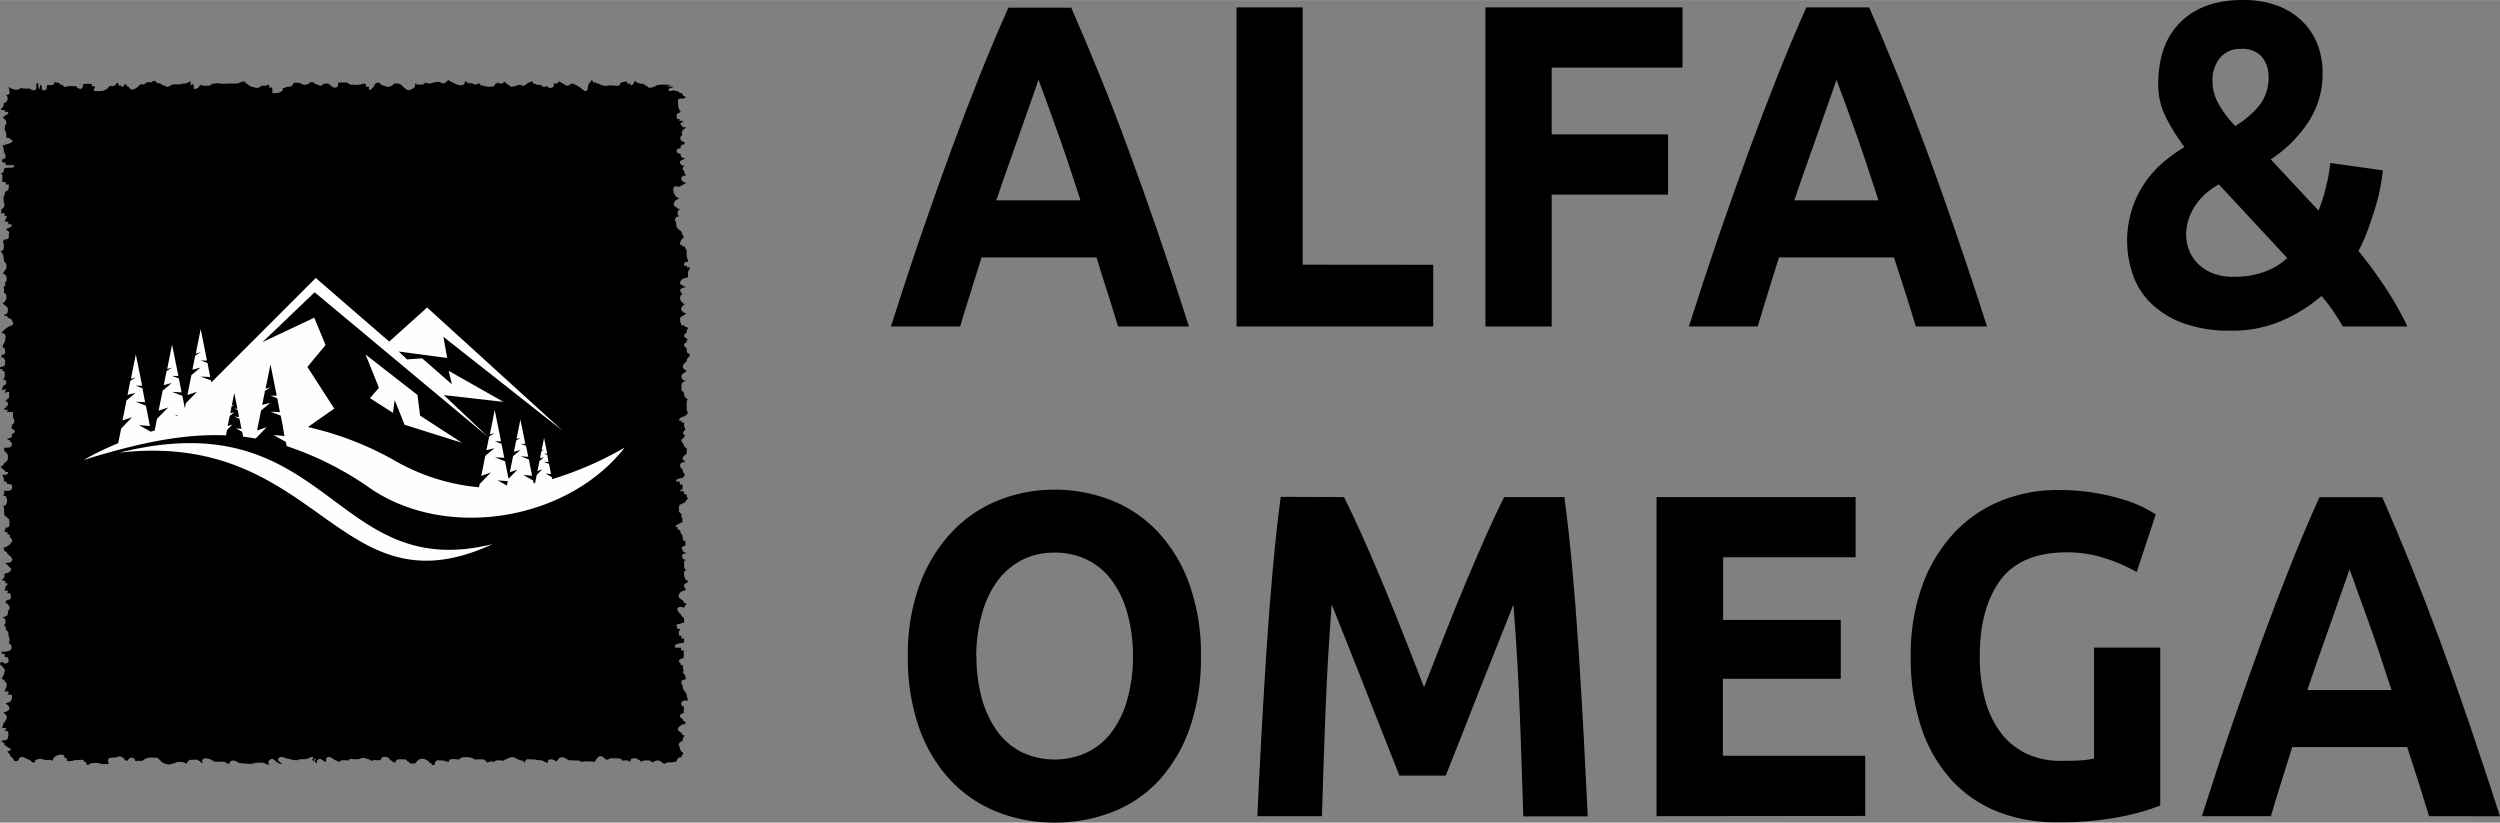 <svg xmlns="http://www.w3.org/2000/svg" width="161.1mm" height="53.01mm" viewBox="0 0 456.67 150.25">
  <rect x="0" y="0" width="456.67" height="150.25" fill="#808080" stroke="none"/>
  <defs>
    <style>
      .cls-1, .cls-2 {
        fill-rule: evenodd;
      }

      .cls-2 {
        fill: #fffeff;
      }
    </style>
  </defs>
  <g id="Layer_3" data-name="Layer 3">
    <g>
      <path id="path2172" class="cls-1" d="M121,458.18a1.32,1.32,0,0,1-.3-.25,2,2,0,0,0-1.26-.24,2.26,2.26,0,0,0-1,.1,3.54,3.54,0,0,1-1.2.09c-1.07-.05-1.67-.14-1.91-.39a1.18,1.18,0,0,0-.72-.19c-.29,0-.53.09-.59.39-.06.14-.06.14-.3.14s-.3,0-.36-.09c-.12-.25-.36-.25-1.31-.25h-.9a.67.67,0,0,0-.24-.19,1,1,0,0,0-.36-.2c-.12,0-.24-.1-.36-.15a1.52,1.52,0,0,0-.53-.05c-.3,0-.36,0-.54.15s-.18.15-.12.39,0,.25-.18.25-.12-.05-.12-.1-.18-.29-.48-.44a2.43,2.43,0,0,0-.71,0h-.72a1.15,1.15,0,0,0-.6.54c-.06.19-.12.19-.24.1s-.54-.25-1.07-.25-.48,0-.66.1-.24.15-.3.15a.77.77,0,0,0-.3.05l-.42.14a.93.93,0,0,1-.53,0,3.38,3.38,0,0,1-1.2-.49,1.25,1.25,0,0,0-.42-.59c-.24-.14-.24-.14-1.07-.14a2.47,2.47,0,0,0-1.2.14,1.76,1.76,0,0,0-.54.3c-.17.15-.17.15-.83.15h-.66c-.06-.05-.06-.1-.06-.2a.54.54,0,0,0-.54-.39.82.82,0,0,0-.71.39c-.12.15-.12.2-.36.15s-.24,0-.3-.2a.58.58,0,0,0-.48-.49.87.87,0,0,0-.72,0c-.11.1-.29.1-.83.15s-.66,0-.78.14a.38.38,0,0,0-.18.4,1,1,0,0,0,.06.44.79.79,0,0,1,.12.14,6.36,6.36,0,0,1-.78.05,2.34,2.34,0,0,1-.89-.09c-.12-.1-.24-.1-.84-.1s-.83,0-1.07.24a1,1,0,0,1-.36.1c-.12,0-.18,0-.18-.15s-.24-.58-.42-.73a3,3,0,0,0-1,0c-.65,0-.83,0-1,.1a2.18,2.18,0,0,1-.66.1c-.48,0-.54-.05-.54-.35a.75.75,0,0,0-.41-.68,1.64,1.64,0,0,0-1.62.14.83.83,0,0,0-.48.69c0,.15-.11.15-.29,0a2.47,2.47,0,0,0-.72,0,2,2,0,0,1-.72-.1,1.77,1.77,0,0,0-.6-.1c-.59,0-1,.2-1,.54,0,.15-.12.25-.18.15s-.12-.1-.24-.1-.18-.1-.24-.19-.24-.2-.6-.35-.53-.19-.59-.29a.8.8,0,0,0-.42-.1.38.38,0,0,0-.42.1c-.18.15-.24.19-.24.34s0,.15-.18.2a1,1,0,0,1-.42.1c-.18,0-.23-.05-.41-.4s-.3-.44-.3-.44-.12-.1-.18-.14l-.18-.15c.12-.05.18-.1.24-.1.36-.15.48-.29.48-.54a.6.6,0,0,0-.12-.34,1.79,1.79,0,0,0-.66-.25c-.06,0-.18-.14-.36-.24a2.06,2.06,0,0,0-.48-.34c-.18-.1-.06-.25.36-.3a.6.6,0,0,0,.66-.34,2.08,2.08,0,0,0,.12-.93,3.08,3.08,0,0,1-.06-.74c0-.05-.06-.09-.12-.14s-.24-.1-.6-.1H73c0-.1.06-.15.06-.2a1,1,0,0,0,.12-.39.35.35,0,0,1,.18-.34,1.47,1.47,0,0,0,.24-.39,2.81,2.81,0,0,1,.24-.4.86.86,0,0,0-.12-.68,1.33,1.33,0,0,1-.3-.25.84.84,0,0,1-.24-.14l.48-.15c.42-.2.72-.44.72-.64a1.2,1.2,0,0,0-.48-.68.66.66,0,0,1-.24-.2c0-.05.12-.1.3-.15.66-.14.83-.44.83-1.17,0-.3,0-.39-.11-.54a1.22,1.22,0,0,0-1-.34h-.3c.06,0,.06-.1.12-.15a.77.77,0,0,0,.12-.25.45.45,0,0,1,.06-.24c.18-.15.18-.59.12-.88a2.19,2.19,0,0,0-.78-.79.25.25,0,0,1-.12,0,.77.77,0,0,1,.12-.25,1.69,1.69,0,0,0,.36-.69c0-.09,0-.24.06-.29a.45.45,0,0,0,.06-.24c.06-.2-.24-.59-.66-.94a1.19,1.19,0,0,1-.3-.29c0-.1.12-.15.18-.2a.37.37,0,0,1,.18-.19c.06,0,.12.05.24.1a.61.61,0,0,0,.9.05c.18-.15.18-.1.06-.84-.12-.49-.36-.73-.84-.73a.9.9,0,0,0-.36-.05V438c0-.05-.06-.09-.06-.14h.36c.78,0,1.38-.25,1.44-.59a.76.76,0,0,0-.3-.88c-.18-.1-.18-.15-.12-.3a1.12,1.12,0,0,0,0-.88,1.77,1.77,0,0,1-.12-.59.72.72,0,0,0-.3-.63.62.62,0,0,1-.18-.49.42.42,0,0,0-.18-.35c-.06-.05-.12-.09-.12-.14a.36.36,0,0,1,.12-.2.56.56,0,0,0,.12-.44.66.66,0,0,0-.3-.69c-.24-.14-.24-.14.06-.19a.81.81,0,0,0,.42-.2c.18-.14.24-.19.24-.39a2.47,2.47,0,0,1,.12-.59.91.91,0,0,0,.12-.93,1.28,1.28,0,0,0-.42-.34c-.24-.1-.24-.15-.24-.25a.76.76,0,0,1,.54-.44c.36-.05.48-.19.42-.73s-.06-.74-.42-.88a2.21,2.21,0,0,0-.54,0c-.18,0-.24-.05-.18-.1a1.85,1.85,0,0,0,.18-.54c0-.1.12-.2.18-.29a.44.44,0,0,0,.06-.74,1,1,0,0,0-.36-.1,1,1,0,0,1-.54-.24.12.12,0,0,1,.12-.1.57.57,0,0,0,.36-.59c0-.14,0-.34.06-.39s.18-.1.3-.1c.42-.09.84-.39.84-.63s-.12-.4-.6-.84a1.45,1.45,0,0,1-.42-.44,2.28,2.28,0,0,0,.42-.05c.3,0,.42,0,.54-.09.47-.35.29-1-.3-1.23-.12-.05-.12-.05-.12-.19a.94.94,0,0,0-.54-.54c-.18,0-.24-.1-.24-.2a.58.58,0,0,0-.06-.29c0-.05-.06-.1-.06-.15a.51.51,0,0,1,.3-.1l.6-.34a1.72,1.72,0,0,0,.65-.78c.06-.2.06-.25-.11-.45a1.85,1.85,0,0,0-.24-.29c-.06-.05-.06-.15-.06-.29a.6.6,0,0,0-.18-.4.75.75,0,0,0-.6-.29c-.12,0-.24-.05-.18-.05a.67.67,0,0,1,.06-.24.42.42,0,0,0,.12-.35c0-.14.06-.14.24-.14a.56.56,0,0,0,.36-.15c.12-.15.12-.2.12-.69,0-.78,0-.88-.54-1.12-.12-.1-.24-.15-.36-.25a1.94,1.94,0,0,1-.06-.59,2.93,2.93,0,0,0-.06-.88c-.12-.24-.12-.24-.06-.29a.64.64,0,0,0,.48-.25,1.54,1.54,0,0,0,.18-.73c0-.64-.06-.74-.48-.83a.72.72,0,0,1-.24-.05l.12-.2a.43.43,0,0,0,.06-.39v-.29h.48c.48,0,.72,0,.9-.3a1.21,1.21,0,0,0-.06-1,2.25,2.25,0,0,0-1-.39c-.3,0-.36-.05-.36-.29a1,1,0,0,0-.06-.44c-.06-.1-.12-.25-.18-.35v-.19c.06,0,.18.05.3.05a.83.83,0,0,0,.54-.15c.36-.34.12-.79-.48-.83-.3,0-.36,0-.54-.3s-.24-.29-.12-.29a.65.65,0,0,0,.48-.35c0-.09.12-.24.3-.34a1,1,0,0,0,.48-1,1,1,0,0,0-.12-.63,2,2,0,0,1-.36-.35c-.18-.1-.18-.1-.18-.39a.26.26,0,0,1,0-.29.9.9,0,0,1,.36-.05c.72,0,1-.15,1-.59.06-.25,0-.29-.11-.49a1.68,1.68,0,0,0-.48-.39c-.18-.1-.3-.2-.3-.25h.3a1.14,1.14,0,0,0,.48-.14.48.48,0,0,0,.11-.54c0-.1,0-.1.18-.15s.42-.29.42-.44a.82.82,0,0,0-.42-.44c-.06,0-.12-.05-.18-.05v-.44c.06-.25.06-.39.12-.39s.12-.1.24-.2.18-.15.12-.39,0-.34-.12-.44a1,1,0,0,1-.12-.64c0-.59,0-.68-.29-.88a1.54,1.54,0,0,0-.78-.1c-.66,0-.72-.05-.36-.34a.46.46,0,0,0,.24-.25c0-.05.12-.14.18-.19a.51.51,0,0,0-.06-.69c-.12-.05-.18-.1-.24-.1s-.12-.09.24-.34l.36-.29V391c.06-.69-.06-.88-.36-1s-.24-.1-.54,0-.48.14-.42.05a2,2,0,0,0,.18-.54c0-.15.06-.2.24-.3a.72.72,0,0,0,.42-.58c.06-.2-.24-.44-.48-.44a.22.22,0,0,1-.12-.05,2.72,2.72,0,0,1,.18-.35,1.25,1.25,0,0,0,.12-.54,1.33,1.33,0,0,1,0-.49.54.54,0,0,0-.18-.44.63.63,0,0,0-.42-.09c-.24-.05-.36-.15-.36-.25s.12-.15.36-.2a.91.91,0,0,0,.54-.24c.12-.1.12-.2.12-.64s0-.54-.12-.63a.66.66,0,0,0-.36-.2c-.24-.05-.24-.05-.18-.24s0-.2.18-.25a.74.74,0,0,0,.36-.15c.12-.09.12-.19.12-.49s-.06-.58-.3-.68-.18-.3.06-.74a2,2,0,0,0,.3-1.07v-.54l-.18-.15a2.16,2.16,0,0,0-.36-.15H73a.38.38,0,0,1,.06-.19,4.49,4.49,0,0,1,1.5-1.13.7.7,0,0,0,.35-.15c.12-.14.18-.19.12-.39a1.75,1.75,0,0,0-1.31-1.27c-.24-.05-.3-.05-.3-.15s0-.1.18-.15c.36-.09.48-.24.48-.68A.77.77,0,0,0,74,375a2.14,2.14,0,0,1-.12-.25,1,1,0,0,1-.42-.24,1.56,1.56,0,0,0-.36-.25l.18-.14a1.39,1.39,0,0,0,.54-1,.77.77,0,0,0-.3-.74c-.12-.09-.12-.09-.12-.49a1,1,0,0,0-.12-.54s0-.09.18-.24.18-.2.12-.44,0-.25.12-.34a1.25,1.25,0,0,0,.06-1.13,1,1,0,0,0-.54-.39c-.06,0,.12-.39.42-.74a.7.7,0,0,0,.18-.54,1,1,0,0,0-.24-.78c-.18-.15-.18-.2-.24-.54a2.38,2.38,0,0,0-.42-1.32l-.18-.15c.06-.05.12-.05.18-.1.3-.09.42-.34.42-.78a2.15,2.15,0,0,0-.06-.64c-.12-.24-.12-.24,0-.44s.12-.19.36-.24a.66.66,0,0,0,.48-.15.5.5,0,0,0,.12-.54.12.12,0,0,1,0-.19c.18-.25.06-.64-.36-.79-.12-.05-.12-.1-.06-.19s.24-.2.6-.3a.9.9,0,0,0,.41-.49c0-.19-.35-.44-.59-.44-.06-.05-.18-.05-.18-.1s-.18,0-.3,0-.18,0-.18-.24.12-.29.18-.39a.85.85,0,0,0,.12-.44c0-.2-.06-.25-.24-.4s-.18-.14-.48-.09h-.3a.72.72,0,0,1,.06-.35c0-.34,0-.34.18-.49.36-.24.54-.68.36-.93-.06-.05-.06-.29-.12-.68s0-.64.12-.79a.7.7,0,0,0,.12-.44c.06-.29.06-.29.3-.39s.42-.24.42-.83c.06-.44.06-.49-.12-.64s-.42-.19-.84-.19h-.24v-.59c.06-.54.06-.64-.06-.74s-.18-.24-.06-.29a.51.51,0,0,0,.42-.49c0-.2,0-.25.12-.34s.24-.15.78-.15.65,0,.83-.1a.44.44,0,0,0-.24-.78,4,4,0,0,0-1-.05c-.84,0-.84,0-.84-.39,0-.2.06-.2.24-.25.48-.15.54-.49.24-1.08a1.64,1.64,0,0,1-.18-.73,4.62,4.62,0,0,0-.12-.54c-.12-.15-.12-.15,0-.2a4.19,4.19,0,0,0,.42-.09L74,345c.06,0,.24-.1.42-.15.53-.19.65-.54.35-.83a.86.86,0,0,0-.59-.15c-.12,0-.24-.05-.36-.05v-.49a1.55,1.55,0,0,0-.18-.78c-.18-.25-.18-.34-.12-.44a1.5,1.5,0,0,0,.06-.3c-.06-.14,0-.24.12-.34.3-.24.12-.83-.3-1.13a.4.4,0,0,1-.18-.24c0-.05.18-.2.36-.29.48-.25.6-.35.6-.59s-.42-.49-1-.44c-.3,0-.3,0-.3-.15s0-.15.06-.15a1.15,1.15,0,0,0,.42-.59s-.06-.14-.06-.19,0-.15.24-.25a.87.87,0,0,0,.54-.83.67.67,0,0,0-.12-.39c-.18-.15-.18-.2,0-.25.42,0,.6-.34.42-.68,0-.15-.06-.34-.06-.49s-.06-.15-.06-.25c.06.05.12.05.18.1a2,2,0,0,0,1.07.39,1,1,0,0,0,.84-.24.53.53,0,0,1,.24-.05,2.6,2.6,0,0,0,.83.1c.66,0,.72,0,.78.05.12.34.66.39,1,.19.12-.14.12-.19.12-.68s.06-.54.12-.54.23.1.23.34a1,1,0,0,0,.3.83c.24.15.3.2.48.2a.84.84,0,0,0,.72-.29c.06-.05.06-.25.06-.45s0-.19.06-.24h.48a1.06,1.06,0,0,0,.71-.15.56.56,0,0,0,.12-.29c.06-.15.06-.15.3-.05a.9.9,0,0,0,.36.05c.18,0,.24,0,.24.15a1.73,1.73,0,0,0,1,.63.86.86,0,0,0,.42-.1,2.22,2.22,0,0,1,.9,0h.71a.16.16,0,0,0,.06.14.57.57,0,0,0,.66.35.54.54,0,0,0,.48-.59c0-.25,0-.3.12-.3a5.32,5.32,0,0,1,1.49.05c.12.05.12.05,0,.3a.4.4,0,0,0-.12.44c.06.49.42.59,1.5.54a1.57,1.57,0,0,0,1-.2,1,1,0,0,0,.54-.34c.3-.39.36-.44.78-.39a.66.66,0,0,0,.59-.2.28.28,0,0,0,.18-.2s.06-.09.12-.14.06-.1.18.05a.56.56,0,0,1,.12.29c0,.15.3.39.54.39s.6-.24.6-.44v-.15c.06,0,.24.2.42.44.41.49.53.59.83.64s.54,0,1.14-.49c.18-.15.3-.29.47-.44h.3c.3.05.3.05.6-.15a.72.72,0,0,1,.66-.24c.48,0,.48,0,.66-.15s.29-.19.71.15a.52.52,0,0,0,.48.2c.18,0,.24,0,.42.19a.66.66,0,0,0,.42.2.86.86,0,0,1,.3.09.54.54,0,0,0,.35.15,1.57,1.57,0,0,0,.72-.29c.12-.1.18-.15.9-.15a3,3,0,0,0,1-.05.58.58,0,0,1,.42-.1,1.35,1.35,0,0,0,.9-.29l.24-.1c.06,0,.12.15.12.44a1.53,1.53,0,0,0,.06.59,1.48,1.48,0,0,0,.71.34c.36-.05.78-.29.78-.54.06,0,.06-.09.12-.14a.21.21,0,0,1,.24,0,2,2,0,0,0,.89.1c.66,0,.78-.05.9-.15s.18-.1.18-.2.06-.05.18-.05a1.3,1.3,0,0,0,.36,0,1.61,1.61,0,0,1,.42-.05,8.83,8.83,0,0,0,2,.05h1.73l.36-.15a2.55,2.55,0,0,1,.66-.2c.23-.05.23,0,.35.1a2.7,2.7,0,0,0,1.32.88.86.86,0,0,1,.42.1,1,1,0,0,0,1.07-.2c.12-.09.12-.14.54-.14s.54,0,.66-.1c.36-.15.41-.15.41.54,0,.88.06,1,1,.93a2.35,2.35,0,0,0,.9-.15c.42-.19.59-.34.53-.59v-.19h.24a1.11,1.11,0,0,0,.36-.15,1.08,1.08,0,0,1,.48-.1.7.7,0,0,0,.78-.44l.18-.29h.41a1.61,1.61,0,0,1,1,.24,1.33,1.33,0,0,0,1.31-.09.83.83,0,0,1,.6-.3.9.9,0,0,1,.18.1,3.68,3.68,0,0,0,1.37.59c.18-.05.24-.05.36-.2s.24-.15.6-.19h.48a2.49,2.49,0,0,1,.42.39c.48.34.53.34.71.34a.75.75,0,0,0,.48-.1.57.57,0,0,0,.18-.49v-.29c.24,0,.54,0,.78,0h.83a.83.83,0,0,0,.24.15c.3.24.36.29,1.26.29a4.28,4.28,0,0,0,1.13-.1,1.27,1.27,0,0,1,.6-.1h.24v.4c0,.44.06.63.3.68.42.2.78-.05,1.19-.68.24-.49.42-.59.72-.59s.24,0,.36.15a1.83,1.83,0,0,0,1,.48,1.2,1.2,0,0,0,1.38-.24c.24-.24.3-.24.66-.24a1,1,0,0,1,.65.14,1.47,1.47,0,0,1,.66.59,1.1,1.1,0,0,0,.72.44,1.19,1.19,0,0,0,.83-.2.78.78,0,0,0,.54-.73v-.24l.24.09c.12.1.3.1.66.1h.54l.23-.19a.72.72,0,0,0,.18-.2c.12,0,.18.1.24.1a1.38,1.38,0,0,0,1,.05,5.36,5.36,0,0,1,1.19-.2,1,1,0,0,1,.54.2.72.72,0,0,0,.9-.25l.24-.19c.12-.1.18-.1.29,0s.3.15.48.25l.42.2a3.56,3.56,0,0,0,1.26.39.46.46,0,0,0,.47-.2c.18-.15.24-.24.24-.39v-.2a.46.46,0,0,1,.3.2.89.89,0,0,0,.72.2c.18-.05.24-.05.36,0a.72.72,0,0,0,.83.1c.24-.14.42-.14.48-.05s.3.3.6.3a.86.86,0,0,1,.36.09,2.16,2.16,0,0,0,.77.1c.6.05.6.05.78-.1a.42.42,0,0,0,.24-.24c0-.15.12-.2.36-.29a.51.51,0,0,1,.3-.1.33.33,0,0,1,.18.1.62.62,0,0,0,.77-.15c.12-.1.18-.15.24-.05a.9.9,0,0,1,.36.34,1.33,1.33,0,0,0,.54.44,1.56,1.56,0,0,0,1-.09l.66-.2a.53.53,0,0,1,.42,0,.5.5,0,0,0,.36.1.58.58,0,0,0,.53-.25,2.54,2.54,0,0,1,.66-.39c.54-.15.66-.15.6.05a.38.38,0,0,0,.18.29,1.08,1.08,0,0,0,.72.15c.47,0,.53,0,.59,0a.64.64,0,0,0,.84.24c.12-.09.18-.05.42.1a.56.56,0,0,0,.71.1.52.52,0,0,0,.36-.54.25.25,0,0,1-.06-.19h.3a.4.4,0,0,0,.42-.1c.12-.1.24-.2.24-.25v-.05a1.43,1.43,0,0,1,.66.44,1.19,1.19,0,0,0,.83.35.64.64,0,0,0,.54-.2c.3-.19.6-.24.72-.1a1.38,1.38,0,0,0,.3.15c.12,0,.35.2.71.49s.54.49.6.54a.63.63,0,0,0,.72,0c.18-.1.18-.15.24-.54a1.14,1.14,0,0,1,.24-.78,4.77,4.77,0,0,1,.35-.44c.06-.05.06-.1.12-.15s.12.15.18.24c.18.3.36.35.78.4a.82.82,0,0,1,.42.09c0,.05.24.15.42.2a1.41,1.41,0,0,0,.95.1,6.36,6.36,0,0,1,1.38,0c.77.05,1-.05,1.07-.39,0-.1.06-.15.42-.25a3.11,3.11,0,0,1,.6-.1h.24v.2c0,.59.89.68,1.19.1a1.78,1.78,0,0,0,.12-.35c.06-.09.12-.09.3.1a2.06,2.06,0,0,0,1,.34h.35c.12.1.18.2.3.3a1,1,0,0,0,.78.44,2.53,2.53,0,0,0,1.25-.39,1,1,0,0,1,.54-.15,9.34,9.34,0,0,1,2.15,0,4,4,0,0,0-.42.15c-.41.09-.59.24-.59.49s.3.44.65.44a2.43,2.43,0,0,0,.6-.05c.3-.1.36-.1.54,0a2.84,2.84,0,0,0,.42.1c.18,0,.18,0,.3.24a.68.68,0,0,0,.35.34,1.12,1.12,0,0,1,.24.15c.12,0,.06.05-.12.15a1,1,0,0,1-.59.14.65.65,0,0,0-.54.1l-.18.15a2.46,2.46,0,0,1,.06.64,2.36,2.36,0,0,0,.18,1,1.2,1.2,0,0,0,.24.45c.12.09.12.09-.18.24-.48.2-.54.29-.48.78s.06.4.24.54a.74.74,0,0,0,.36.15,1.39,1.39,0,0,1,.48.05c.06.05.12.05.18.1a.5.5,0,0,0-.24.1c-.12,0-.24.09-.24.14a.44.44,0,0,0,.06.59c.12.15.18.2.47.2s.36,0,.36,0-.12.2-.3.3a1.31,1.31,0,0,0-.35.39c-.12.2-.12.2-.06.49s.06.25-.12.39a.54.54,0,0,0-.18.44.62.62,0,0,0,.54.64c.17.05.23.05.23.29s-.06.25-.23.2a.52.52,0,0,0-.48.49c0,.2-.06.2-.24.24a.49.49,0,0,0-.36.84.5.5,0,0,0,.36.1c.18,0,.24,0,.24.24s.12.49.48.54c.11.05.29.1.29.15a1,1,0,0,1-.29.14c-.54.2-.6.3-.6.59a.36.36,0,0,0,.18.39.6.6,0,0,0,.42.15H197c-.23.44-.29.54-.23.69s.11.19.17.19.06.2.12.34a.4.4,0,0,0,.18.4c.18.14.18.19,0,.19a.91.91,0,0,0-.65.25.89.89,0,0,0,0,.78,1.2,1.2,0,0,0,.65.25.69.69,0,0,1,.18.05,6.77,6.77,0,0,1-.71.39c-.6.34-.66.39-.78.34a.74.74,0,0,0-.72,0c-.18.19-.18.19-.18.73.06.3.06.44.18.54a.35.35,0,0,1,.12.25c.06.19.18.29.48.44a.83.83,0,0,1,.24.15l-.18.14c-.12.05-.24.15-.3.15a1.47,1.47,0,0,0-.48.73c0,.35.42.79,1.08.93.12.05.12.05,0,.1a.68.68,0,0,0-.3.93c.18.4.18.35,0,.35a.74.74,0,0,0-.54.44.91.91,0,0,0,.06.34,1,1,0,0,1,.18.64,1.12,1.12,0,0,0,.66,1.07c.18.15.3.25.3.3a2.68,2.68,0,0,0,.35.83c.12.05.12.1-.05.3-.48.49-.54.63-.54,1s0,.34.18.44a.51.51,0,0,0,.59.09c.12-.05.12,0,.12.15a.39.39,0,0,0,.18.34c.06.1.12.2.12.74a2.71,2.71,0,0,0,.24,1.32c.12.2.06.3-.24.25a.52.52,0,0,0-.48.49.52.52,0,0,0,.06.29.93.93,0,0,0,.66.24h.3v.2a.5.5,0,0,1-.18.39c-.12.1-.12.2-.12.74s0,.59-.54.63a1.22,1.22,0,0,0-.77.49.6.6,0,0,0-.06.69c.06.15.53.34.83.39h.24a.12.12,0,0,0-.12.1.77.77,0,0,1-.3.05c-.23.05-.59.19-.65.34s-.12.34.12.59.24.34.12.39c-.3.1-.42.69-.24,1a1.79,1.79,0,0,0,.65.69c.06.09.12.14.06.14a1.23,1.23,0,0,0-.53.49,1.08,1.08,0,0,0,.06.74,2.92,2.92,0,0,0,.71.34h.12a2.83,2.83,0,0,1-.71.49c-.36.15-.48.29-.42.78,0,.3,0,.4.12.54s.06.15.06.25a.67.67,0,0,0,.77.44c.24-.05.24,0,.36.1s.12.19.06.24a.9.9,0,0,0-.18.59c0,.15-.06.2-.18.2a.62.62,0,0,0-.3.49c-.06.14.3.44.48.49s.18.09.06.29c-.06,0-.06.15-.06.24s-.06.2-.12.2-.42.25-.36.44a.42.42,0,0,0,.3.44c.12.1.18.15.18.49s.06.54.36.64c.12.05.18.05.18.29a.37.37,0,0,1-.24.39,1,1,0,0,0-.3.64.27.27,0,0,1-.18.25,1.31,1.31,0,0,0-.53.78c-.06.24.23.59.59.73.12.05.12.05,0,.2s-.24.15-.36.25a.68.68,0,0,0-.35.34c-.12.15-.18.19-.12.39a.78.78,0,0,0,.12.39.6.6,0,0,0,.53.3c.24,0,.18.05-.18.19s-.53.25-.47,1v.64c.06.05.18.1.24.15a.45.45,0,0,1,.23.44,1.06,1.06,0,0,0,.42.83.44.44,0,0,1,.24.2s-.06.09-.12.19a3.32,3.32,0,0,0-.06,1c0,.78,0,.83.12,1s.06.2.06.29,0,.15-.18.25l-.24.19c0,.05-.06.15-.12.15a.7.7,0,0,0-.29.05l-.42.2a.44.44,0,0,0-.3.49.57.57,0,0,0,.6.39H197V396a.81.81,0,0,0,.12.49c.12.35.12.44,0,.49a.54.54,0,0,0-.29.54c0,.05.11.15.17.25a.31.31,0,0,0,.18.09c-.06.1-.06.15-.12.25a1.19,1.19,0,0,1-.35.39c-.3.25-.3.39,0,.74a1.23,1.23,0,0,1,.23.44.52.52,0,0,0,.36.44c.06.05.12.05.18.1v.53c0,.54-.06.59-.18.64s-.18.1-.24.2a2.23,2.23,0,0,0-.23.24.48.48,0,0,0-.12.3c0,.14.06.24.29.39s.24.34,0,.29a.64.64,0,0,0-.65.25c-.06.05-.06.24-.06.39s0,.29.24.49.24.24.24.34a.79.79,0,0,0,.23.59c.18.1.18.15.06.34-.12.35-.35.49-.83.54-.3.05-.48.1-.54.2a.49.49,0,0,0-.06.63.61.61,0,0,0,.72.3h.36v.39c.06.39,0,.39-.12.49-.36.15-.48.54-.18.78a.69.69,0,0,0,.59.1c.18,0,.42,0,.42.05s.06.1.06.2,0,.24.12.39.06.1.12.19-.12,0-.18.1-.18.25-.24.35a.73.73,0,0,1-.18.24.5.5,0,0,0-.24.1c-.11.05-.29.15-.41.19s-.3.15-.3.2a1.43,1.43,0,0,0-.12.64,1.69,1.69,0,0,1-.06.54.39.39,0,0,1,.24.19c.24.15.3.2.3.49s0,.39.12.49a.91.91,0,0,1,.06.44.39.39,0,0,0,.06.25,3.56,3.56,0,0,0-.48.24c-.6.25-.84.44-.9.69a.6.6,0,0,0,.12.29.86.86,0,0,0,.54.25c.18,0,.24,0,.24.09a1.15,1.15,0,0,0,.24.69c.18.15.18.25.18.54s.12.64.41.73c.12,0,.12,0,.12.1v.39c0,.35-.06.35-.24.4a.77.77,0,0,0-.29.14c-.12.1-.18.15-.12.44s.06.4.53.59.36.15.18.15a1,1,0,0,0-.36.1c-.17.05-.47.39-.41.54s.18.39.47.49l.3.09-.18.15c-.12.1-.12.15-.12.69s0,.78.3.88a.25.25,0,0,1,.18.05.38.38,0,0,0-.18.09c-.24.15-.36.35-.3.84s.06.83.48,1a1.25,1.25,0,0,0,.24.14c.06.05-.24.4-.3.4a1.78,1.78,0,0,0-.3.14.41.41,0,0,0-.12.34.75.75,0,0,0,.3.59c.06.1.06.1-.12.2a.75.75,0,0,1-.35.15,1.22,1.22,0,0,0-.72.53,1.24,1.24,0,0,0-.06.79,5.41,5.41,0,0,0,1.07.88c.12,0,.18.15.3.2-.06.09-.18.24-.24.34a2,2,0,0,1-.24.34c-.06,0-.11-.05-.23-.1a.91.91,0,0,0-.78.05.51.51,0,0,0,0,.74,1.46,1.46,0,0,1,.18.29.57.57,0,0,0,.24.34c.53.45.71.64.65.74v.69a1.71,1.71,0,0,0-.23,0c-.12,0-.3.05-.3.1a.51.51,0,0,1-.3.1c-.54,0-.84.44-.42.78a.54.54,0,0,0,.3.15.72.72,0,0,1,.24.05l-.12.2c-.12.19-.12.29-.12.73s0,.49.12.59.3.15.54.19a.72.72,0,0,1,.29,0v.4c0,.09-.06.24-.06.39h-.17a2.21,2.21,0,0,0-.54.05,2.65,2.65,0,0,1-.48.14.47.47,0,0,0-.42.59.43.43,0,0,0,.18.39c.12.15.18.15.78.2h.65v.59c0,.58,0,.83-.17.83a1.4,1.4,0,0,0-.6.29c-.06,0-.06.15-.12.25a.5.5,0,0,0,.36.63,2.18,2.18,0,0,1,.36.15c.11.1.11.1.06.2a.55.55,0,0,0,.05.59c.12,0,.12.09,0,.19s-.11.39.12.59.18.2.24.49a3.3,3.3,0,0,0,.06.39c.06.05,0,.1-.12.1s-.53.1-.59.24a.67.67,0,0,0,.06.74.78.78,0,0,1,.12.34,1,1,0,0,0,.23.69c.12.1.18.19.18.24s.06.15.18.25a.89.89,0,0,1,.12.29,1.22,1.22,0,0,0,.06.44,1.63,1.63,0,0,1,.12.44v.2a1.39,1.39,0,0,0-.42,0c-.41,0-.53.05-.65.29a.53.53,0,0,0,.24.79c.17,0,.17,0,.11.63v.59a.23.23,0,0,0-.17.05.48.48,0,0,0-.36.83c.18.25.59.64.71.64s.12.05.12.15v.24c.06,0,0,.1-.18.1a.55.55,0,0,0-.41.1,2.54,2.54,0,0,0-.78.63.73.73,0,0,0,.3.69c.12.1.24.24.36.34a.9.9,0,0,0,.35.25,1,1,0,0,1,.24.1c-.06,0-.12.14-.18.19a.91.91,0,0,0-.17.49c-.06.3-.06.3-.3.39a.68.68,0,0,0-.3.25.56.56,0,0,0,0,.73,1.63,1.63,0,0,1,.12.44c0,.15,0,.2.24.4s.3.19.3.24.05.15-.18.39a.48.48,0,0,0-.12.3c0,.09-.06.14-.24.14a.55.55,0,0,0-.54.35c-.06.34-.12.39-.36.44a.5.5,0,0,0-.36.1,2.45,2.45,0,0,1-.65,0,1.48,1.48,0,0,0-.72.15c-.06,0-.18.1-.24.15a.33.33,0,0,1-.18-.1c-.12,0-.24-.2-.36-.24a1.12,1.12,0,0,0-.66-.3,1.71,1.71,0,0,0-.77.25c-.12.14-.24.14-.48-.05l-.24-.2h-.54a1.65,1.65,0,0,0-.77.1c-.06.05-.18.05-.3.1s-.06-.05-.06-.1a1.7,1.7,0,0,0-.48-.29,1,1,0,0,0-.72-.2c-.42,0-.59.1-.65.39a.75.75,0,0,0-.06.25.88.88,0,0,0-.3-.15.62.62,0,0,0-.54-.1c-.18,0-.42.05-.48.05s-.12,0-.18-.1c-.18-.29-.36-.34-1.19-.34a4.41,4.41,0,0,1-.84-.05,1,1,0,0,1-.42.2l-.36.14a2.39,2.39,0,0,1-.41-.34c-.36-.34-.48-.34-.66-.34a.7.7,0,0,0-.6.29.45.45,0,0,1-.18.25,1.46,1.46,0,0,0-.18.29c-.06.15-.12.2-.24.2a4.38,4.38,0,0,0-1-.05,2.41,2.41,0,0,0-1.08.05c-.12.05-.12.05-.42-.1s-.29-.15-1.19-.15c-.36,0-.66-.05-1-.05a.7.7,0,0,0-.23-.14.66.66,0,0,0-.36-.2c-.06,0-.18-.1-.24-.15a.77.77,0,0,0-.3-.05c-.3,0-.72.2-.78.44a.46.46,0,0,1-.24.25l-.18.15c0-.05-.06-.1-.12-.2s-.29-.24-.71-.24a.81.81,0,0,0-.48.09.42.42,0,0,0-.12.35c0,.14-.06.19-.18.19a1,1,0,0,1-.36-.19,2.12,2.12,0,0,0-1-.3,1.58,1.58,0,0,1-.54-.05,2.86,2.86,0,0,0-1-.09c-.24,0-.48-.05-.71-.05l-.18.14a.28.28,0,0,0-.18.3c0,.19-.12.24-.18.1a.62.62,0,0,0-.54-.3,3.6,3.6,0,0,1-1.13-.49c-.12-.1-.24-.1-.48-.1a1.77,1.77,0,0,0-1,.3l-.36.14c-.06,0-.18.1-.24.15s-.06.1-.17.05a4.12,4.12,0,0,0-1.14-.05.84.84,0,0,0-.3.15c-.12.14-.18.14-.3.1a.74.74,0,0,0-.65,0l-.36.14c-.12,0-.12,0-.18-.14-.18-.4-.3-.44-1-.44a4.37,4.37,0,0,0-.83,0,.49.49,0,0,1-.42-.05,2.65,2.65,0,0,0-1.56-.35c-.59,0-.59,0-.83.1a2.23,2.23,0,0,0-.36.25.18.18,0,0,1-.18.09,2.57,2.57,0,0,0-.78-.09c-.59,0-.65,0-.83.14a.77.77,0,0,0-.12.25c0,.14-.06.14-.54,0a2.28,2.28,0,0,0-1-.15c-.59-.05-.59-.05-.77.1s-.24.2-.24.44-.06.2-.06.29h-.24c-.24,0-.3-.05-.3-.14a.47.47,0,0,0-.06-.25,4.94,4.94,0,0,0-1.13-.63,1,1,0,0,0-.66-.1c-.3.05-.36.05-.48.14a5,5,0,0,0-.66.69,4.66,4.66,0,0,1-.89,0c-.06,0-.18-.1-.24-.25s-.3-.29-.36-.39-.24-.09-.84-.09a3.94,3.94,0,0,0-.83,0c-.24.1-.42.3-.42.44s-.06.15-.24.1-.3-.05-.36-.19-.3-.39-.66-.64a1.22,1.22,0,0,0-.71-.15.84.84,0,0,0-.54.1.63.63,0,0,0-.12.3s-.06.14-.12.14a2,2,0,0,1-.72.05,1.47,1.47,0,0,0-.77.05c-.18.1-.18.1-.36-.05a.9.9,0,0,0-.36-.19,1.08,1.08,0,0,1-.48-.15,1.51,1.51,0,0,0-1.07.05c-.18.1-.24.1-1,.1-.3,0-.54-.05-.78-.05a.84.84,0,0,0-.24.14c-.12.15-.17.2-.29.15a2,2,0,0,0-.6-.05c-.48,0-.48,0-.66.15l-.18.14a1.15,1.15,0,0,1-.48-.19,1.75,1.75,0,0,1-.59-.29,1.14,1.14,0,0,0-.78-.4.66.66,0,0,0-.42.1c-.18.15-.18.2-.18.49s-.12.39-.3.25c0-.05-.18-.2-.36-.3a.64.64,0,0,0-.89,0c-.12.1-.18.15-.12.34s0,.25-.06.25l-.18-.15c-.18-.14-.18-.19-.12-.24a.48.48,0,0,0,.12-.3.52.52,0,0,0-.6-.44,1.94,1.94,0,0,0-.83.3c0,.05-.3.1-.72.1-.66,0-.72,0-.9.09s-.24.1-.59.1a5.29,5.29,0,0,1-.66-.1,3,3,0,0,0-.6-.14,2.8,2.8,0,0,1-.6-.15,1.63,1.63,0,0,0-.77-.2.6.6,0,0,0-.6.49c0,.2,0,.2.48.54.06.1.18.15.18.2s-.06.1-.18.05a2.47,2.47,0,0,1-1-.64.67.67,0,0,0-1-.1c-.24.25-.3.39-.18.64s.12.15.12.24-.06-.05-.12-.05a.51.51,0,0,1-.3-.09" transform="translate(-72.04 -318.37)"/>
      <path id="path7" class="cls-1" d="M120.49,457.77a1.32,1.32,0,0,1-.3-.25,2,2,0,0,0-1.25-.24,2.29,2.29,0,0,0-1,.1,3.5,3.5,0,0,1-1.19.09c-1.08,0-1.68-.14-1.92-.39a1.2,1.2,0,0,0-.71-.19c-.3,0-.54.09-.6.39s-.06.15-.3.15-.3,0-.36-.1-.36-.25-1.31-.25h-.9c-.06-.1-.18-.14-.24-.19a1,1,0,0,0-.36-.2c-.12,0-.23-.1-.35-.15a2,2,0,0,0-.54,0c-.3,0-.36,0-.54.14s-.18.15-.12.39,0,.25-.18.25-.12,0-.12-.1-.18-.29-.48-.44a2.35,2.35,0,0,0-.71-.05h-.72a1.15,1.15,0,0,0-.6.54c-.06.2-.12.2-.24.1s-.53-.25-1.07-.25-.48,0-.66.1-.24.15-.3.15a.77.77,0,0,0-.3.05l-.41.14a1,1,0,0,1-.54,0A3.2,3.2,0,0,1,101,457a1.19,1.19,0,0,0-.42-.58c-.23-.15-.23-.15-1.07-.15a2.32,2.32,0,0,0-1.2.15,1.8,1.8,0,0,0-.53.29c-.18.15-.18.15-.84.15h-.66c-.06-.05-.06-.1-.06-.2a.55.55,0,0,0-.53-.39.84.84,0,0,0-.72.39c-.12.15-.12.2-.36.15s-.24,0-.3-.2a.58.58,0,0,0-.48-.49.85.85,0,0,0-.71,0c-.12.1-.3.1-.84.15s-.66,0-.78.15a.36.36,0,0,0-.18.39,1,1,0,0,0,.06.44.72.72,0,0,1,.12.15,7.59,7.59,0,0,1-.77,0,2.15,2.15,0,0,1-.9-.09c-.12-.1-.24-.1-.84-.1s-.83,0-1.07.24a1,1,0,0,1-.36.1c-.12,0-.18,0-.18-.15s-.24-.58-.42-.73a3,3,0,0,0-1-.05c-.66,0-.84,0-1,.1a2.18,2.18,0,0,1-.66.1c-.47,0-.53-.05-.53-.35s-.18-.58-.42-.68a1.6,1.6,0,0,0-1.61.15.82.82,0,0,0-.48.68c0,.15-.12.15-.3.05a2.47,2.47,0,0,0-.72-.05,2,2,0,0,1-.72-.1,1.74,1.74,0,0,0-.59-.09c-.6-.05-1,.19-1,.53,0,.15-.12.25-.18.15s-.12-.1-.24-.1-.18-.1-.24-.19-.23-.2-.59-.35a1.66,1.66,0,0,1-.6-.29.8.8,0,0,0-.42-.1.38.38,0,0,0-.42.1c-.18.15-.24.2-.24.34s0,.15-.18.2a1,1,0,0,1-.41.1c-.18,0-.24-.05-.42-.39s-.3-.45-.3-.45-.12-.09-.18-.14l-.18-.15c.12-.05.18-.1.24-.1.36-.14.48-.29.48-.54a.63.63,0,0,0-.12-.34,1.76,1.76,0,0,0-.66-.24c-.06,0-.18-.15-.36-.25a2.42,2.42,0,0,0-.48-.34c-.17-.1-.06-.25.36-.3a.6.6,0,0,0,.66-.34,2.08,2.08,0,0,0,.12-.93,3,3,0,0,1-.06-.73s-.06-.1-.12-.15-.24-.1-.6-.1h-.36c0-.1.06-.15.06-.2a.93.93,0,0,0,.12-.39.36.36,0,0,1,.18-.34,1.47,1.47,0,0,0,.24-.39,2.21,2.21,0,0,1,.24-.39.87.87,0,0,0-.12-.69,1.58,1.58,0,0,1-.3-.24.83.83,0,0,1-.24-.15l.48-.15c.42-.19.72-.44.72-.64a1.2,1.2,0,0,0-.48-.68.66.66,0,0,1-.24-.2c0-.05.12-.1.3-.14.66-.15.84-.45.84-1.18,0-.29,0-.39-.12-.54a1.26,1.26,0,0,0-1-.34h-.3c.06-.05.06-.1.12-.15a.74.74,0,0,0,.12-.24.47.47,0,0,1,.06-.25c.18-.15.18-.59.12-.88a2.08,2.08,0,0,0-.78-.78.22.22,0,0,1-.12-.05.77.77,0,0,1,.12-.25,1.73,1.73,0,0,0,.36-.68c0-.1,0-.25.06-.3a.44.44,0,0,0,.06-.24c.06-.2-.24-.59-.65-.93a1.41,1.41,0,0,1-.3-.3c0-.1.12-.14.18-.19a.38.38,0,0,1,.17-.2c.06,0,.12.05.24.1a.61.61,0,0,0,.9.05c.18-.15.18-.1.06-.84-.12-.48-.36-.73-.84-.73a.9.9,0,0,0-.36-.05v-.19c0-.05,0-.1,0-.15h.35c.78,0,1.38-.25,1.44-.59a.75.75,0,0,0-.3-.88c-.18-.1-.18-.15-.12-.3a1.12,1.12,0,0,0,0-.88,1.71,1.71,0,0,1-.12-.58.73.73,0,0,0-.3-.64.61.61,0,0,1-.18-.49.39.39,0,0,0-.18-.34c-.06-.05-.12-.1-.12-.15a.36.36,0,0,1,.12-.2.55.55,0,0,0,.12-.44.64.64,0,0,0-.3-.68c-.24-.15-.24-.15.06-.2a.81.81,0,0,0,.42-.2c.18-.14.24-.19.24-.39a2.57,2.57,0,0,1,.12-.59.91.91,0,0,0,.12-.93,1.43,1.43,0,0,0-.42-.34c-.24-.1-.24-.15-.24-.24a.75.75,0,0,1,.54-.45c.36,0,.48-.19.42-.73s-.06-.73-.42-.88a2.21,2.21,0,0,0-.54-.05c-.18,0-.24-.05-.18-.1a1.85,1.85,0,0,0,.18-.54c0-.1.12-.19.18-.29a.44.44,0,0,0,.06-.74,1,1,0,0,0-.36-.09,1,1,0,0,1-.54-.25.12.12,0,0,1,.12-.1.57.57,0,0,0,.36-.58c0-.15,0-.35.06-.4s.18-.09.3-.09c.42-.1.84-.4.84-.64s-.12-.39-.6-.83a1.55,1.55,0,0,1-.42-.45,2.83,2.83,0,0,0,.42,0c.3,0,.42,0,.54-.1.48-.35.3-1-.3-1.23-.12-.05-.12-.05-.12-.19a1,1,0,0,0-.54-.54c-.18-.05-.24-.1-.24-.2a.6.6,0,0,0-.06-.29c0-.05-.06-.1-.06-.15a.51.51,0,0,1,.3-.1c.18-.09.42-.24.6-.34a1.76,1.76,0,0,0,.66-.78c.06-.2.06-.25-.12-.44a1.57,1.57,0,0,0-.24-.3c-.06,0-.06-.14-.06-.29a.56.56,0,0,0-.18-.39.73.73,0,0,0-.6-.3c-.12,0-.24-.05-.18-.05a.72.72,0,0,1,.06-.24.41.41,0,0,0,.12-.34c0-.15.06-.15.24-.15a.56.56,0,0,0,.36-.15c.12-.15.12-.19.12-.68,0-.79,0-.89-.54-1.13-.12-.1-.24-.15-.36-.25a1.91,1.91,0,0,1-.06-.58,3,3,0,0,0-.06-.89c-.12-.24-.12-.24-.06-.29a.66.66,0,0,0,.48-.24,1.63,1.63,0,0,0,.18-.74c0-.64-.06-.73-.48-.83a.72.72,0,0,1-.24-.05l.12-.2a.43.43,0,0,0,.06-.39v-.29h.48c.48,0,.72-.05.9-.3a1.14,1.14,0,0,0-.06-1,2.38,2.38,0,0,0-1-.39c-.3,0-.36-.05-.36-.29a1,1,0,0,0-.06-.44c-.06-.1-.12-.25-.18-.35v-.19c.06,0,.18.05.3.05a.83.83,0,0,0,.54-.15c.36-.34.12-.78-.48-.83-.3-.05-.36-.05-.54-.3s-.23-.29-.11-.29a.66.66,0,0,0,.47-.34c0-.1.12-.25.3-.35a1,1,0,0,0,.48-1,1,1,0,0,0-.12-.63,2,2,0,0,1-.36-.35c-.18-.09-.18-.09-.18-.39a.26.26,0,0,1,0-.29.9.9,0,0,1,.36-.05c.72,0,1-.15,1-.59.06-.24,0-.29-.12-.49a1.68,1.68,0,0,0-.48-.39c-.18-.1-.3-.2-.3-.25h.3c.24,0,.36,0,.48-.14a.46.46,0,0,0,.12-.54c0-.1,0-.1.18-.15s.41-.29.41-.44a.8.8,0,0,0-.41-.44c-.06,0-.12,0-.18,0v-.44c.06-.24.06-.39.12-.39s.12-.1.24-.2.17-.14.12-.39,0-.34-.12-.44a1,1,0,0,1-.12-.64c0-.58,0-.68-.3-.88a1.54,1.54,0,0,0-.78-.1c-.66,0-.72-.05-.36-.34a.49.49,0,0,0,.24-.24c0-.05.12-.15.18-.2a.51.51,0,0,0-.06-.69.82.82,0,0,0-.24-.09c-.12,0-.12-.1.24-.35l.36-.29v-.49c.06-.69-.06-.88-.36-1s-.24-.1-.54,0-.48.15-.42.05a1.91,1.91,0,0,0,.18-.54c0-.15.06-.2.24-.29a.75.75,0,0,0,.42-.59c.06-.2-.24-.44-.48-.44a.22.22,0,0,1-.12,0,2.33,2.33,0,0,1,.18-.34,1.3,1.3,0,0,0,.12-.54,1.34,1.34,0,0,1,0-.49.52.52,0,0,0-.18-.44.58.58,0,0,0-.42-.1c-.23-.05-.35-.15-.35-.25s.12-.14.35-.19a1,1,0,0,0,.54-.25c.12-.1.12-.19.12-.64s0-.53-.12-.63a.66.66,0,0,0-.36-.2c-.23,0-.23,0-.18-.24s0-.2.18-.25a.85.85,0,0,0,.36-.14c.12-.1.12-.2.12-.49s-.06-.59-.3-.69-.18-.29.06-.74a2,2,0,0,0,.3-1.07v-.54l-.18-.15a2.16,2.16,0,0,0-.36-.15h-.12a.41.41,0,0,1,.06-.19,4.49,4.49,0,0,1,1.5-1.13.74.74,0,0,0,.36-.15c.12-.14.18-.19.12-.39a1.76,1.76,0,0,0-1.32-1.27c-.24-.05-.3-.05-.3-.15s0-.1.18-.14c.36-.1.48-.25.48-.69a.77.77,0,0,0-.06-.54,2.4,2.4,0,0,1-.12-.24,1.1,1.1,0,0,1-.42-.25,1.26,1.26,0,0,0-.36-.24l.18-.15a1.39,1.39,0,0,0,.54-1c0-.34-.06-.59-.3-.73s-.12-.1-.12-.49a1,1,0,0,0-.12-.54c0-.05,0-.1.18-.25s.18-.19.12-.44,0-.24.12-.34a1.25,1.25,0,0,0,.06-1.13,1,1,0,0,0-.54-.39c-.06,0,.12-.39.42-.74a.69.69,0,0,0,.18-.53,1,1,0,0,0-.24-.79c-.18-.15-.18-.19-.24-.54a2.38,2.38,0,0,0-.42-1.32l-.17-.15c.06-.05.12-.05.17-.09.3-.1.42-.35.42-.79a2.18,2.18,0,0,0-.06-.64c-.12-.24-.12-.24,0-.44s.12-.19.36-.24a.66.66,0,0,0,.48-.15.5.5,0,0,0,.12-.54.12.12,0,0,1,0-.19c.18-.25.06-.64-.36-.79-.12-.05-.12-.09-.06-.19s.24-.2.6-.3a.88.88,0,0,0,.42-.49c0-.19-.36-.44-.6-.44-.06,0-.18,0-.18-.1s-.18,0-.3,0-.18-.05-.18-.25.12-.29.18-.39a.85.85,0,0,0,.12-.44c0-.2-.06-.25-.24-.39s-.18-.15-.48-.1h-.29a.78.78,0,0,1,0-.34c0-.35,0-.35.18-.49.36-.25.54-.69.36-.94-.06,0-.06-.29-.12-.68,0-.54,0-.64.12-.78a.74.74,0,0,0,.12-.45c.06-.29.06-.29.3-.39s.42-.24.42-.83.06-.49-.12-.64-.42-.19-.84-.19h-.24v-.59c.06-.54.06-.64-.06-.74s-.17-.24-.06-.29a.5.5,0,0,0,.42-.49c0-.2,0-.24.12-.34s.24-.15.78-.15.66,0,.84-.1a.44.44,0,0,0-.24-.78,4.15,4.15,0,0,0-1-.05c-.84-.05-.84,0-.84-.39,0-.2.06-.2.24-.25.48-.14.54-.49.24-1.07a1.68,1.68,0,0,1-.18-.74,4.62,4.62,0,0,0-.12-.54c-.12-.15-.12-.15,0-.19a2.84,2.84,0,0,0,.42-.1l.36-.1c.06,0,.24-.1.42-.15.54-.19.66-.54.36-.83a.9.9,0,0,0-.6-.15c-.12,0-.24-.05-.36-.05v-.49a1.55,1.55,0,0,0-.18-.78c-.18-.24-.18-.34-.12-.44a1.53,1.53,0,0,0,.06-.29.28.28,0,0,1,.12-.35c.3-.24.12-.83-.3-1.12a.45.45,0,0,1-.18-.25s.18-.19.36-.29c.48-.25.6-.35.6-.59s-.42-.49-1-.44c-.3,0-.3,0-.3-.15s0-.15.06-.15a1.13,1.13,0,0,0,.42-.58c0-.05-.06-.15-.06-.2s0-.15.24-.24a.9.9,0,0,0,.54-.84.67.67,0,0,0-.12-.39c-.18-.15-.18-.19,0-.24.42-.05.6-.35.42-.69,0-.15-.06-.34-.06-.49s-.06-.15-.06-.24.12,0,.18.09a2,2,0,0,0,1.07.4,1,1,0,0,0,.84-.25.53.53,0,0,1,.24-.05,2.63,2.63,0,0,0,.84.1c.65,0,.71,0,.77,0,.12.34.66.39,1,.19.12-.14.12-.19.12-.68s.06-.54.12-.54.24.1.24.34a1.1,1.1,0,0,0,.29.84c.24.14.3.19.48.19a.84.84,0,0,0,.72-.29c.06-.05.06-.25.06-.44s0-.2.06-.25h.48c.48,0,.54-.05.71-.15a.56.56,0,0,0,.12-.29c.06-.15.06-.15.3-.05a.9.9,0,0,0,.36.05c.18,0,.24.05.24.15a1.76,1.76,0,0,0,1,.63.9.9,0,0,0,.41-.09,2,2,0,0,1,.9-.05H86a.14.14,0,0,0,.06.14.56.56,0,0,0,.65.35.54.54,0,0,0,.48-.59c0-.25,0-.29.12-.29a5,5,0,0,1,1.49,0c.12,0,.12,0,0,.3a.42.42,0,0,0-.11.44c.06.49.41.59,1.49.54a1.54,1.54,0,0,0,1-.2,1,1,0,0,0,.54-.34c.3-.39.36-.44.78-.39a.69.69,0,0,0,.6-.2.28.28,0,0,0,.18-.19c0-.05.06-.1.12-.15s.06-.1.17,0a.6.6,0,0,1,.12.29c0,.15.3.39.54.39s.6-.24.6-.44v-.14c.06,0,.24.19.42.44.42.49.54.58.83.63s.54,0,1.14-.49c.18-.14.3-.29.48-.44H98c.29.05.29.05.59-.14a.7.7,0,0,1,.66-.25c.48.05.48,0,.66-.15s.3-.19.71.15a.52.52,0,0,0,.48.2c.18,0,.24.05.42.19a.66.66,0,0,0,.42.2.71.71,0,0,1,.3.1.61.61,0,0,0,.36.14,1.43,1.43,0,0,0,.71-.29c.12-.1.18-.15.9-.15a3,3,0,0,0,1-.05.59.59,0,0,1,.41-.09,1.36,1.36,0,0,0,.9-.3l.24-.1c.06,0,.12.15.12.44a.72.72,0,0,0,.77.94c.36-.05.78-.3.78-.54.06,0,.06-.1.12-.15a.21.21,0,0,1,.24,0,2,2,0,0,0,.9.1c.65,0,.77-.05.89-.15s.18-.1.18-.2.06,0,.18,0a1.06,1.06,0,0,0,.36-.05,1.61,1.61,0,0,1,.42-.05,8.2,8.2,0,0,0,2,.05h1.73l.36-.15a2.55,2.55,0,0,1,.66-.2c.24-.05.24,0,.36.1a2.63,2.63,0,0,0,1.31.88.86.86,0,0,1,.42.1,1,1,0,0,0,1.07-.19c.12-.1.12-.15.54-.15s.54,0,.66-.1c.36-.15.42-.15.42.54-.06.88.06,1,1,.93a2.35,2.35,0,0,0,.9-.15c.42-.19.6-.34.54-.58v-.2h.24a1.06,1.06,0,0,0,.35-.15,1.08,1.08,0,0,1,.48-.1.69.69,0,0,0,.78-.44l.18-.29h.42a1.59,1.59,0,0,1,1,.24,1.35,1.35,0,0,0,1.32-.09.81.81,0,0,1,.59-.3.9.9,0,0,1,.18.1,3.66,3.66,0,0,0,1.38.59c.18,0,.24,0,.36-.2s.23-.14.59-.19H132a2.49,2.49,0,0,1,.42.39c.48.34.54.34.72.34a.72.72,0,0,0,.47-.1.56.56,0,0,0,.18-.49v-.29c.24,0,.54-.05.78-.05h.84a.83.83,0,0,0,.24.15c.29.24.35.29,1.25.29a4.32,4.32,0,0,0,1.14-.1,1.33,1.33,0,0,1,.59-.09h.24v.39c0,.44.06.63.3.68.42.2.78-.05,1.2-.68.23-.49.41-.59.71-.59s.24,0,.36.15a1.89,1.89,0,0,0,1,.49,1.21,1.21,0,0,0,1.37-.25c.24-.24.3-.24.66-.24a1,1,0,0,1,.66.14,1.5,1.5,0,0,1,.65.59,1.06,1.06,0,0,0,.72.44,1.26,1.26,0,0,0,.84-.19.81.81,0,0,0,.53-.74v-.24l.24.09c.12.1.3.1.66.1h.54l.24-.19a.72.72,0,0,0,.18-.2c.11.05.17.1.23.1a1.28,1.28,0,0,0,1,0,5.46,5.46,0,0,1,1.2-.2,1,1,0,0,1,.53.2.72.72,0,0,0,.9-.25l.24-.19c.12-.1.18-.1.3.05a3,3,0,0,1,.47.24l.42.2a3.56,3.56,0,0,0,1.26.39.77.77,0,0,0,.71-.59v-.2a.46.46,0,0,1,.3.2.86.86,0,0,0,.72.2c.18-.05.24-.05.36.05a.75.75,0,0,0,.84.09c.23-.14.41-.14.47,0s.3.3.6.3a.73.73,0,0,1,.36.1,2.27,2.27,0,0,0,.78.09c.59,0,.59,0,.77-.09a.46.46,0,0,0,.24-.25c0-.15.12-.19.36-.29a.51.51,0,0,1,.3-.1.33.33,0,0,1,.18.1.6.6,0,0,0,.77-.15c.12-.1.18-.15.24-.05a1,1,0,0,1,.36.34,1.42,1.42,0,0,0,.54.45,1.68,1.68,0,0,0,1-.1l.65-.2a.53.53,0,0,1,.42.05.5.5,0,0,0,.36.1.6.6,0,0,0,.54-.25,2.66,2.66,0,0,1,.65-.39c.54-.15.66-.15.6.05a.38.38,0,0,0,.18.29,1.08,1.08,0,0,0,.72.15c.48,0,.54,0,.6.05a.64.64,0,0,0,.83.25c.12-.1.18-.05.42.09a.57.57,0,0,0,.72.1.51.51,0,0,0,.36-.54.24.24,0,0,1-.06-.19h.29a.38.38,0,0,0,.42-.1c.12-.1.24-.2.24-.25v-.05a1.38,1.38,0,0,1,.66.45,1.26,1.26,0,0,0,.84.34.63.63,0,0,0,.53-.2c.3-.19.6-.24.72-.1a1.38,1.38,0,0,0,.3.15c.12,0,.36.2.72.49a6.13,6.13,0,0,0,.59.54.63.63,0,0,0,.72,0c.18-.1.18-.15.24-.54a1.14,1.14,0,0,1,.24-.78c.12-.15.3-.39.36-.44s.06-.1.12-.15c.06.1.12.15.18.24.17.3.35.35.77.4a.94.94,0,0,1,.42.09s.24.15.42.2a1.43,1.43,0,0,0,.95.1,6.36,6.36,0,0,1,1.38,0c.78.05,1,0,1.07-.39,0-.1.06-.15.42-.25a3.11,3.11,0,0,1,.6-.1h.24v.2c0,.59.89.69,1.19.1a1.78,1.78,0,0,0,.12-.35c.06-.09.12-.09.3.1a2.19,2.19,0,0,0,1,.35h.36a4,4,0,0,1,.29.29,1,1,0,0,0,.78.44,2.57,2.57,0,0,0,1.26-.39.92.92,0,0,1,.53-.15,9.34,9.34,0,0,1,2.15.05s-.17.05-.41.15c-.42.1-.6.24-.6.49s.3.44.66.44a2.35,2.35,0,0,0,.59-.05c.3-.1.36-.1.54,0a2.84,2.84,0,0,0,.42.1c.18,0,.18,0,.3.24a.72.72,0,0,0,.36.35.89.89,0,0,1,.24.14c.12,0,.06,0-.12.15a1,1,0,0,1-.6.15.65.65,0,0,0-.54.09l-.18.15a2.5,2.5,0,0,1,.06.64,2.41,2.41,0,0,0,.18,1,1.22,1.22,0,0,0,.24.44c.12.1.12.1-.18.24-.48.2-.54.3-.48.79.06.34.06.39.24.54a.85.85,0,0,0,.36.14,1.39,1.39,0,0,1,.48.05c.06.05.12.05.18.1a.5.5,0,0,0-.24.1c-.12.05-.24.09-.24.14a.44.44,0,0,0,.06.59c.12.15.18.2.48.2s.36,0,.36.05-.12.19-.3.29a1.33,1.33,0,0,0-.36.39c-.12.2-.12.2-.06.49s.06.25-.12.39a.55.55,0,0,0-.18.45c0,.34.18.53.54.63.18.05.24.05.24.3s-.06.24-.24.19a.53.53,0,0,0-.48.49c0,.2-.06.2-.24.25a.49.49,0,0,0-.36.83.5.5,0,0,0,.36.1c.18.05.24.05.24.24-.06.35.12.49.48.54.12.05.3.1.3.15a.88.88,0,0,1-.3.15c-.54.19-.6.29-.6.58a.36.36,0,0,0,.18.39.6.6,0,0,0,.42.15h.24c-.24.44-.3.54-.24.69s.12.19.18.19.06.2.12.35a.39.39,0,0,0,.18.39c.17.15.17.19,0,.19a.94.94,0,0,0-.66.25.89.89,0,0,0,0,.78,1.24,1.24,0,0,0,.66.25.59.59,0,0,1,.17,0,4.56,4.56,0,0,1-.71.39c-.6.34-.66.39-.78.34a.74.74,0,0,0-.72.05c-.18.2-.18.2-.18.74.06.29.06.44.18.53a.35.35,0,0,1,.12.25c.06.2.18.29.48.44a.83.83,0,0,1,.24.15l-.18.14c-.12.05-.24.15-.3.15a1.45,1.45,0,0,0-.48.74c0,.34.42.78,1.08.93.12.05.12.05,0,.09a.68.68,0,0,0-.3.94c.18.39.18.34,0,.34a.74.74,0,0,0-.54.44.88.88,0,0,0,.06.34,1,1,0,0,1,.18.64,1.14,1.14,0,0,0,.66,1.08c.18.14.3.24.3.29a2.41,2.41,0,0,0,.36.83c.12.05.12.1-.06.3-.48.49-.54.63-.54,1s0,.34.18.44a.54.54,0,0,0,.6.1c.12-.05.12,0,.12.14a.44.44,0,0,0,.17.35c.06.09.12.19.12.73a2.71,2.71,0,0,0,.24,1.32c.12.2.06.3-.24.25a.52.52,0,0,0-.47.49.51.51,0,0,0,.06.29.9.9,0,0,0,.65.25h.3v.19a.48.48,0,0,1-.18.39c-.12.1-.12.2-.12.74s0,.59-.53.64a1.2,1.2,0,0,0-.78.49.58.58,0,0,0-.06.68c.06.15.54.34.84.39h.23a.11.11,0,0,0-.11.1.77.77,0,0,1-.3.05c-.24.05-.6.2-.66.34s-.12.35.12.59.24.34.12.39c-.3.1-.42.69-.24,1a1.76,1.76,0,0,0,.66.69c.06.1.12.14.06.14a1.25,1.25,0,0,0-.54.49,1.08,1.08,0,0,0,.06.74,3,3,0,0,0,.72.34h.11a2.42,2.42,0,0,1-.71.49c-.36.15-.48.3-.42.79,0,.29,0,.39.12.53s.06.15.06.25a.68.68,0,0,0,.78.44c.23-.05.23,0,.35.1s.12.19.06.24a.92.92,0,0,0-.18.59c0,.15-.06.2-.17.2a.64.64,0,0,0-.3.49c-.06.14.3.44.47.49s.18.1.06.29-.06.15-.06.25-.06.19-.12.19-.41.25-.35.44a.41.41,0,0,0,.3.44c.11.1.17.15.17.49s.06.54.36.64c.12.05.18.05.18.29a.39.39,0,0,1-.24.4.92.92,0,0,0-.3.63.28.28,0,0,1-.17.25,1.36,1.36,0,0,0-.54.78c-.06.25.24.59.59.74.12.05.12.05,0,.19s-.23.15-.35.25a.74.74,0,0,0-.36.34c-.12.15-.18.2-.12.39a.75.75,0,0,0,.12.39.62.62,0,0,0,.54.3c.23,0,.17,0-.18.19s-.54.25-.48,1v.64c.06.05.18.1.24.15s.24.19.24.44a1.06,1.06,0,0,0,.41.83.44.44,0,0,1,.24.2c0,.05-.06.09-.12.19a3.36,3.36,0,0,0-.06,1c0,.79,0,.83.12,1s.06.2.06.3,0,.14-.18.24l-.23.2c0,.05-.06.14-.12.14a.77.77,0,0,0-.3,0l-.42.2a.44.44,0,0,0-.3.49.57.57,0,0,0,.6.39h.3v.24a.81.81,0,0,0,.12.49c.12.35.12.45,0,.49s-.36.35-.3.54.12.15.18.25a.33.33,0,0,0,.18.1c-.06.09-.06.14-.12.24a1.12,1.12,0,0,1-.36.39c-.3.25-.3.39,0,.74a1.3,1.3,0,0,1,.24.44.52.52,0,0,0,.36.44c.05,0,.11,0,.17.1v.54c0,.54-.06.58-.17.63s-.18.1-.24.2-.18.2-.24.24a.48.48,0,0,0-.12.3c0,.15.06.24.3.39s.24.34,0,.29a.65.65,0,0,0-.66.25c-.06,0-.06.24-.06.39s0,.29.24.49a.63.63,0,0,1,.24.34.76.76,0,0,0,.24.59c.18.1.18.15.06.34-.12.35-.36.49-.84.54-.3,0-.48.1-.54.2a.5.5,0,0,0-.06.64.62.62,0,0,0,.72.29h.36v.39c.06.39,0,.39-.12.49a.45.45,0,0,0-.18.79.75.75,0,0,0,.6.09c.18,0,.41,0,.41.05s.06.1.06.2,0,.24.12.39.06.1.12.2-.12.05-.18.09-.18.25-.23.35a.73.73,0,0,1-.18.24.5.5,0,0,0-.24.1l-.42.2c-.18.09-.3.14-.3.19a1.43,1.43,0,0,0-.12.64,1.69,1.69,0,0,1-.06.54.47.47,0,0,1,.24.19c.24.15.3.2.3.49s0,.4.12.49a.91.91,0,0,1,.06.44.39.39,0,0,0,.06.25,5.33,5.33,0,0,0-.48.24c-.6.25-.84.44-.9.69a.56.56,0,0,0,.12.29.86.86,0,0,0,.54.25c.18,0,.24,0,.24.1a1.15,1.15,0,0,0,.24.68c.18.15.18.25.18.54.06.44.12.64.42.74.12,0,.12,0,.12.09v.4c0,.34-.06.34-.24.39a1,1,0,0,0-.3.14c-.12.1-.18.15-.12.45s.06.39.54.58.35.15.18.15a1,1,0,0,0-.36.1c-.18.05-.48.39-.42.54s.18.39.48.49l.3.1-.18.14c-.12.1-.12.15-.12.69s0,.78.3.88a.24.24,0,0,1,.17.05.28.28,0,0,0-.17.1c-.24.14-.36.34-.3.83s.06.83.47,1a.83.83,0,0,0,.24.14c.06.05-.24.4-.3.4s-.17.09-.29.14a.42.42,0,0,0-.12.35.73.73,0,0,0,.3.58c.05.1.05.1-.12.2a.74.74,0,0,1-.36.15,1.23,1.23,0,0,0-.72.54,1.2,1.2,0,0,0-.06.78,5.25,5.25,0,0,0,1.08.88c.12.05.18.15.29.2-.06.1-.17.24-.23.34a1.66,1.66,0,0,1-.24.34c-.06,0-.12-.05-.24-.09a.88.88,0,0,0-.78,0,.51.51,0,0,0,0,.74,1.83,1.83,0,0,1,.18.29.62.62,0,0,0,.24.35c.54.44.72.63.66.73v.69a1.59,1.59,0,0,0-.24.05c-.12,0-.3,0-.3.09a.51.51,0,0,1-.3.1c-.54,0-.84.44-.42.79a.6.6,0,0,0,.3.14.72.72,0,0,1,.24.05l-.12.2c-.12.19-.12.29-.12.73s0,.49.12.59.3.15.54.2a.77.77,0,0,1,.3.05v.39c0,.09-.06.24-.06.39h-.18a2.21,2.21,0,0,0-.54.05,2.65,2.65,0,0,1-.48.14.47.47,0,0,0-.42.59.42.42,0,0,0,.18.39c.12.15.18.15.78.2h.66v.59c0,.59,0,.83-.18.83a1.4,1.4,0,0,0-.6.29c-.06,0-.06.15-.12.25a.52.52,0,0,0,.36.64,2.26,2.26,0,0,1,.36.14c.12.1.12.1.06.2a.54.54,0,0,0,.06.59c.12.05.12.1,0,.19s-.12.4.12.59.18.2.24.49a3.3,3.3,0,0,0,.06.39c.05.05,0,.1-.12.1s-.54.1-.6.25a.66.66,0,0,0,.06.73.82.82,0,0,1,.12.34.91.91,0,0,0,.24.69.47.47,0,0,1,.18.24c.06.05.06.15.17.25a.89.89,0,0,1,.12.29,1.22,1.22,0,0,0,.06.44,1.63,1.63,0,0,1,.12.44v.2a1.3,1.3,0,0,0-.41.05c-.42,0-.54.05-.66.29a.52.52,0,0,0,.24.79c.18,0,.18.05.12.63v.59a.25.25,0,0,0-.18,0,.48.48,0,0,0-.36.83c.18.25.6.64.72.64s.12.05.12.15v.24c.06.05,0,.1-.18.1a.58.58,0,0,0-.42.1c-.6.39-.72.54-.78.64a.71.71,0,0,0,.3.68c.12.1.24.25.36.34a.86.86,0,0,0,.36.25,1,1,0,0,1,.24.1c-.06.05-.12.14-.18.19a.85.85,0,0,0-.18.49c-.06.3-.06.3-.3.39a.68.68,0,0,0-.3.25.56.56,0,0,0,0,.73,1.6,1.6,0,0,1,.12.45c0,.14,0,.19.24.39s.3.19.3.24.06.15-.18.39a.48.48,0,0,0-.12.3c0,.1-.06.15-.24.15a.54.54,0,0,0-.54.34c-.06.34-.12.39-.36.44a.5.5,0,0,0-.36.1,1.9,1.9,0,0,1-.65.05,1.49,1.49,0,0,0-.72.14c-.06.05-.18.1-.24.15a.33.33,0,0,1-.18-.1c-.12-.05-.24-.19-.36-.24a1.1,1.1,0,0,0-.65-.3,1.71,1.71,0,0,0-.78.25c-.12.14-.24.14-.48-.05l-.24-.2h-.53a1.67,1.67,0,0,0-.78.1c-.06.05-.18.05-.3.1s-.06,0-.06-.1a1.7,1.7,0,0,0-.48-.29,1,1,0,0,0-.71-.2c-.42,0-.6.1-.66.39a.75.75,0,0,0-.06.25.88.88,0,0,0-.3-.15.62.62,0,0,0-.54-.1c-.18,0-.42.05-.48.05s-.12,0-.18-.1c-.17-.29-.35-.34-1.19-.34a4.41,4.41,0,0,1-.84-.05,1,1,0,0,1-.41.2l-.36.14a2.14,2.14,0,0,1-.42-.34c-.36-.34-.48-.34-.66-.34a.7.7,0,0,0-.6.29.45.45,0,0,1-.18.25,1.48,1.48,0,0,0-.17.29c-.06.15-.12.2-.24.2a4.48,4.48,0,0,0-1-.05,2.32,2.32,0,0,0-1.07.05c-.12.05-.12.05-.42-.1s-.3-.15-1.2-.15c-.36,0-.66-.05-.95-.05a.84.84,0,0,0-.24-.14.66.66,0,0,0-.36-.2c-.06,0-.18-.1-.24-.15a.94.94,0,0,0-.3,0c-.3,0-.72.19-.78.44a.5.5,0,0,1-.23.24l-.18.15c0-.05-.06-.1-.12-.2s-.3-.24-.72-.24a.81.81,0,0,0-.48.09.42.42,0,0,0-.12.35c0,.14-.06.19-.18.19a.9.9,0,0,1-.36-.19,2,2,0,0,0-1-.3,1.58,1.58,0,0,1-.54,0,3.18,3.18,0,0,0-1-.09c-.23,0-.47-.05-.71-.05l-.18.14a.28.28,0,0,0-.18.3c0,.19-.12.24-.18.1a.62.62,0,0,0-.54-.3,3.7,3.7,0,0,1-1.13-.49c-.12-.09-.24-.09-.48-.09a1.82,1.82,0,0,0-1,.29l-.35.15a.6.6,0,0,0-.24.14c-.06.1-.06.1-.18.05a4.12,4.12,0,0,0-1.14-.05.84.84,0,0,0-.3.15c-.12.15-.18.15-.3.1a.74.74,0,0,0-.65,0l-.36.14c-.12,0-.12,0-.18-.14-.18-.39-.3-.44-1-.44a4.4,4.4,0,0,0-.83,0,.43.43,0,0,1-.42-.05,2.7,2.7,0,0,0-1.55-.34c-.6,0-.6,0-.84.09a2.23,2.23,0,0,0-.36.25.17.17,0,0,1-.18.1,2.16,2.16,0,0,0-.77-.1c-.6,0-.66,0-.84.14a.77.77,0,0,0-.12.25c0,.15-.06.15-.54,0a2.25,2.25,0,0,0-1-.15c-.6-.05-.6-.05-.78.1s-.24.2-.24.44-.06.2-.06.3h-.24c-.24,0-.3-.05-.3-.15a.47.47,0,0,0-.06-.25,4.73,4.73,0,0,0-1.13-.63,1,1,0,0,0-.66-.1c-.3,0-.36,0-.48.15a3.81,3.81,0,0,0-.65.68,4.75,4.75,0,0,1-.9,0c-.06,0-.18-.1-.24-.24s-.3-.3-.36-.4-.24-.09-.83-.09a3.26,3.26,0,0,0-.84.05c-.24.09-.42.29-.42.44s-.06.14-.24.09-.3,0-.36-.19-.3-.39-.65-.64a1.33,1.33,0,0,0-.72-.14.92.92,0,0,0-.54.09.63.63,0,0,0-.12.3c0,.05-.06.14-.12.14a2,2,0,0,1-.71.05,1.5,1.5,0,0,0-.78.05c-.18.1-.18.1-.36-.05a.9.9,0,0,0-.36-.19,1.08,1.08,0,0,1-.48-.15,1.52,1.52,0,0,0-1.07.05c-.18.1-.24.1-1,.1-.3,0-.54-.05-.77-.05a1.17,1.17,0,0,0-.24.14c-.12.15-.18.2-.3.15a2,2,0,0,0-.6-.05c-.48,0-.48,0-.66.15l-.18.15a1.26,1.26,0,0,1-.47-.2,1.56,1.56,0,0,1-.6-.29,1.14,1.14,0,0,0-.78-.4.66.66,0,0,0-.42.1c-.18.15-.18.2-.18.49s-.12.39-.29.25c0-.05-.18-.2-.36-.3a.65.65,0,0,0-.9,0c-.12.1-.18.15-.12.35s0,.24-.06.24l-.18-.15c-.18-.14-.18-.19-.12-.24a.48.48,0,0,0,.12-.29.53.53,0,0,0-.6-.45,2,2,0,0,0-.83.3s-.3.1-.72.1c-.66,0-.72,0-.89.09s-.24.1-.6.1a5.29,5.29,0,0,1-.66-.1,3.88,3.88,0,0,0-.6-.14,2.67,2.67,0,0,1-.59-.15,1.67,1.67,0,0,0-.78-.2.6.6,0,0,0-.6.49c0,.2,0,.2.48.54.06.1.18.15.18.2s-.06.1-.18,0a2.47,2.47,0,0,1-1-.64.67.67,0,0,0-1-.1c-.24.25-.3.4-.18.64s.12.15.12.25c-.06-.05-.06-.05-.12-.05a.51.51,0,0,1-.3-.1" transform="translate(-72.04 -318.37)"/>
    </g>
    <g id="g2674">
      <path id="path2776" class="cls-2" d="M156.44,399.25l-10.5-3.3-1.8-4.51-.32,2.33-4.2-2.68,1.64-1.89-2.44-6.08,9.48,7.39.48,3.78Zm-51.92-5-.15.15-.34-.19Zm55,13.12a37.73,37.73,0,0,1-15.6-5,57.56,57.56,0,0,0-15.65-6L133.1,393l-4.91-7.61,3.32-4-2.07-5L120,380.85l9.51-9.1,31.84,26.56-.46,2.3,1.48-.39-1.69,1.42-.49,2.47-.24,1.17,1.76-.6-2.05,2.08Zm5.11-.32-1.69-.94,1.85.15Zm-70.81-6c38.42-9.61,38.84,24,68.21,16.7-28.35,13.14-31.54-20.9-68.21-16.7m81-4-24.76-22.52-6.92,6.23-13.42-11.62-19.07,19.07-.07-.35-1.88-.72,1.74.09-.5-2.56-1.24-.45h1.15l-1.15-5.73-.89,4.46.89-.24-1,.61-.52,2.58,1.48-.39L107,386.88l-.49,2.47-.24,1.17,1.76-.6L106,392l-.19.95-.15-.74-.31-1.54-1.88-.72,1.74.09-.5-2.56-1.24-.45h1.15l-1.15-5.73-.89,4.46.89-.24-1,.62-.52,2.57,1.48-.39-1.69,1.42-.49,2.47-.24,1.18,1.76-.6-2.05,2.07L100.3,397l-.73.21-2.16-1.2,2,.17L99,394l-.31-1.54-1.88-.72,1.74.09-.5-2.56-1.24-.45H98l-1.15-5.73-.89,4.46.89-.24-1,.61-.51,2.58,1.48-.39-1.69,1.42L94.65,394l-.24,1.17,1.76-.6-2,2.07-.54,2.68a55.52,55.52,0,0,0-6.31,3.06c9.7-3,18-4.84,26-4.49l.19-1,1-1-.88.3.12-.59.24-1.24.85-.7-.74.19.25-1.29.49-.3-.45.11.45-2.22.57,2.86h-.57l.62.23.25,1.28-.87-.05.94.36.15.77.22,1.1-1-.09,1.13.63.18.89c.76.09,1.53.2,2.29.33l2-2.07L119,397l.23-1.17.5-2.48,1.69-1.41-1.49.38.52-2.57,1-.62-.9.24.9-4.45,1.14,5.72h-1.14l1.23.46.5,2.56-1.73-.1,1.87.72.31,1.55L124,398l-2-.17,2.26,1.26.15.76a58.45,58.45,0,0,1,15.3,7.74c13.95,9.5,36,5.9,46.45-7.48a62.71,62.71,0,0,1-13.25,5.77l-.08-.38-1.13-.63,1,.09-.22-1.1-.16-.77-.94-.36.87,0-.25-1.28-.62-.22H172l-.58-2.87-.44,2.23.44-.12-.48.31-.26,1.29.74-.2-.84.71-.25,1.24-.12.58.88-.3-1,1-.3,1.49h0l-.27.05-.1-.51-1.8-1,1.62.13-.35-1.74-.24-1.23-1.49-.57,1.37.08-.39-2-1-.36H168L167.1,395l-.71,3.53.71-.18-.77.48-.41,2.05,1.18-.31-1.34,1.12-.4,2-.18.93,1.39-.48-1.63,1.65v.06l-.34-1.69-.31-1.54-1.88-.72,1.74.09-.5-2.56-1.24-.45h1.15l-1.15-5.73-.89,4.46.89-.24-1,.61-.05.25-8.25-7.8L164,391.77l-10-5.67.59,2.46-5.43-4.74-2.77.19-1.52-1.44,8.86,1.18-.7-3.87Z" transform="translate(-72.04 -318.37)"/>
    </g>
  </g>
  <g id="Layer_2" data-name="Layer 2">
    <g>
      <path d="M276.27,378c-.6-2-1.24-4.11-1.93-6.24s-1.37-4.26-2-6.38h-21l-2,6.4c-.68,2.13-1.32,4.21-1.91,6.22H234.78q3-9.42,5.75-17.41t5.33-15q2.61-7.07,5.14-13.42t5.25-12.41h11.47q2.65,6.06,5.23,12.41t5.18,13.42q2.61,7.06,5.34,15T289.23,378Zm-14.54-45.08c-.27.85-.66,2-1.18,3.45s-1.11,3.15-1.78,5.05-1.4,4-2.23,6.31-1.65,4.71-2.5,7.23h15.38c-.83-2.53-1.62-4.95-2.39-7.25s-1.51-4.41-2.2-6.32-1.31-3.59-1.83-5.05S262.05,333.75,261.73,332.92Z" transform="translate(-72.04 -318.37)"/>
      <path d="M333.84,366.73V378H297.92V319.71H310v47Z" transform="translate(-72.04 -318.37)"/>
      <path d="M343.38,378V319.71h36v11h-23.9v12.2h21.26v11H355.48V378Z" transform="translate(-72.04 -318.37)"/>
      <path d="M422,378c-.6-2-1.24-4.11-1.93-6.24s-1.38-4.26-2.06-6.38h-21c-.67,2.13-1.36,4.26-2,6.4s-1.31,4.21-1.9,6.22H380.54q3-9.42,5.76-17.41t5.33-15q2.61-7.07,5.13-13.42T402,319.71h11.47c1.76,4,3.51,8.18,5.22,12.41s3.44,8.71,5.18,13.42,3.52,9.72,5.34,15S433,371.72,435,378ZM407.5,332.92c-.27.85-.67,2-1.19,3.45s-1.11,3.15-1.77,5.05-1.41,4-2.23,6.31-1.66,4.71-2.5,7.23h15.37q-1.23-3.79-2.39-7.25t-2.2-6.32q-1-2.86-1.82-5.05C408.24,334.89,407.82,333.75,407.5,332.92Z" transform="translate(-72.04 -318.37)"/>
      <path d="M460.6,362.54a18.9,18.9,0,0,1,.85-5.84,19.26,19.26,0,0,1,2.28-4.79,18.58,18.58,0,0,1,3.33-3.78,28.25,28.25,0,0,1,4-2.9,39.88,39.88,0,0,1-3.3-5.29,13.06,13.06,0,0,1-1.48-6.18q0-7.39,4.11-11.4t11.33-4a17.59,17.59,0,0,1,6.36,1.05,13,13,0,0,1,4.54,2.86,12.05,12.05,0,0,1,2.75,4.21,14.17,14.17,0,0,1,.93,5.17,16,16,0,0,1-2.68,9.13,23.78,23.78,0,0,1-6.79,6.69l8.74,9.37a33.17,33.17,0,0,0,1.33-4.23,27.2,27.2,0,0,0,.8-4.48l9.62,1.35a35,35,0,0,1-.55,3.49c-.25,1.26-.58,2.54-1,3.83s-.83,2.58-1.32,3.87a30.77,30.77,0,0,1-1.59,3.54,81,81,0,0,1,4.85,6.59A58.09,58.09,0,0,1,511.8,378H500c-.43-.74-1-1.66-1.73-2.75a24.08,24.08,0,0,0-2.17-2.82,28.39,28.39,0,0,1-7.22,4.51,22.64,22.64,0,0,1-9.24,1.82,24.42,24.42,0,0,1-9.08-1.47,16.59,16.59,0,0,1-5.86-3.78,13.41,13.41,0,0,1-3.14-5.22A18.73,18.73,0,0,1,460.6,362.54Zm10.78-1.26a7.91,7.91,0,0,0,.47,2.6,7,7,0,0,0,1.51,2.48,7.92,7.92,0,0,0,2.69,1.84,9.76,9.76,0,0,0,4,.72,16.06,16.06,0,0,0,5.72-.94,12.31,12.31,0,0,0,4.08-2.48l-12.49-13.45a13.84,13.84,0,0,0-2.12,1.43,10.42,10.42,0,0,0-1.89,2,10.15,10.15,0,0,0-1.39,2.56A9.19,9.19,0,0,0,471.38,361.28Zm15.05-29a5.55,5.55,0,0,0-1.16-3.46,4.6,4.6,0,0,0-3.88-1.52,4.7,4.7,0,0,0-3.84,1.64,6.43,6.43,0,0,0-1.36,4.25,8.58,8.58,0,0,0,1.16,4.25,19.68,19.68,0,0,0,3,3.94,17.4,17.4,0,0,0,4.29-3.63A8.17,8.17,0,0,0,486.43,332.26Z" transform="translate(-72.04 -318.37)"/>
      <path d="M291.41,438.26a38.56,38.56,0,0,1-2.06,13.16,27.51,27.51,0,0,1-5.62,9.51,22.91,22.91,0,0,1-8.5,5.76,28.67,28.67,0,0,1-10.59,1.93,28,28,0,0,1-10.39-1.93,23.73,23.73,0,0,1-8.54-5.76,27.26,27.26,0,0,1-5.74-9.51,38.06,38.06,0,0,1-2.09-13.16,36.64,36.64,0,0,1,2.17-13.16,28.27,28.27,0,0,1,5.86-9.55,23.84,23.84,0,0,1,8.53-5.8,27.25,27.25,0,0,1,10.2-1.94,28,28,0,0,1,10.4,1.94,23.42,23.42,0,0,1,8.53,5.8,27.57,27.57,0,0,1,5.74,9.55A37.81,37.81,0,0,1,291.41,438.26Zm-41,0a28.46,28.46,0,0,0,1,7.74,18.28,18.28,0,0,0,2.79,5.93,12.55,12.55,0,0,0,4.46,3.82,14.14,14.14,0,0,0,12.06,0,12.34,12.34,0,0,0,4.5-3.82A18.3,18.3,0,0,0,278,446a28.86,28.86,0,0,0,1-7.74,29.32,29.32,0,0,0-1-7.78,18.13,18.13,0,0,0-2.8-6,12.47,12.47,0,0,0-4.5-3.83,13.25,13.25,0,0,0-6-1.34,12.88,12.88,0,0,0-6.05,1.38,13.11,13.11,0,0,0-4.46,3.87,18.31,18.31,0,0,0-2.79,6A28.63,28.63,0,0,0,250.37,438.26Z" transform="translate(-72.04 -318.37)"/>
      <path d="M317.55,409.16c.93,1.85,2,4.14,3.23,6.85s2.49,5.67,3.81,8.84,2.63,6.4,3.93,9.71l3.65,9.34q1.71-4.38,3.66-9.34t3.93-9.71q2-4.75,3.81-8.84c1.22-2.71,2.29-5,3.23-6.85h11q.78,5.8,1.44,13t1.16,15q.51,7.78.93,15.61t.74,14.72H350.29q-.24-8.51-.62-18.51t-1.17-20.18q-1.39,3.53-3.11,7.82T342,445.16c-1.11,2.86-2.19,5.59-3.22,8.2s-1.92,4.83-2.65,6.68h-8.46c-.72-1.85-1.61-4.08-2.64-6.68s-2.12-5.34-3.23-8.2-2.25-5.72-3.39-8.58-2.18-5.47-3.11-7.82q-.78,10.17-1.16,20.18t-.62,18.51h-11.8q.31-6.9.74-14.72t.93-15.61q.51-7.77,1.17-15t1.43-13Z" transform="translate(-72.04 -318.37)"/>
      <path d="M374.64,467.45V409.16H411v11h-24.2v11.44h21.49v10.76H386.75v14.05h26v11Z" transform="translate(-72.04 -318.37)"/>
      <path d="M449.66,419.25q-8.46,0-12.22,5.09t-3.76,13.92a30.23,30.23,0,0,0,.93,7.78,17.64,17.64,0,0,0,2.79,6,12.66,12.66,0,0,0,4.66,3.91,14.38,14.38,0,0,0,6.51,1.39c1.35,0,2.5,0,3.46-.08a15.54,15.54,0,0,0,2.52-.34V436.66h12.1v28.85a42.52,42.52,0,0,1-7,2,56.83,56.83,0,0,1-11.87,1.05,28.6,28.6,0,0,1-11-2,23,23,0,0,1-8.42-5.89,26.84,26.84,0,0,1-5.39-9.5,40.14,40.14,0,0,1-1.9-12.87,37,37,0,0,1,2.1-12.95,28,28,0,0,1,5.74-9.55,24,24,0,0,1,8.57-5.93,27.55,27.55,0,0,1,10.51-2,39.85,39.85,0,0,1,6.87.55,42.4,42.4,0,0,1,5.27,1.26,24.53,24.53,0,0,1,3.65,1.47c.95.51,1.64.9,2.05,1.18l-3.49,10.52a30.07,30.07,0,0,0-5.7-2.49A22.56,22.56,0,0,0,449.66,419.25Z" transform="translate(-72.04 -318.37)"/>
      <path d="M515.75,467.45q-.9-3-1.93-6.24c-.69-2.14-1.38-4.26-2.06-6.38h-21q-1,3.19-2,6.39c-.68,2.14-1.31,4.21-1.9,6.23H474.25q3-9.42,5.76-17.41T485.34,435q2.61-7.07,5.13-13.41t5.26-12.41H507.2q2.66,6.06,5.22,12.41T517.6,435q2.61,7.06,5.34,15.06t5.77,17.41Zm-14.54-45.08c-.27.84-.67,2-1.19,3.45s-1.11,3.14-1.77,5.05-1.41,4-2.23,6.31-1.65,4.7-2.5,7.22h15.37q-1.23-3.79-2.39-7.24c-.77-2.31-1.5-4.41-2.2-6.32l-1.82-5C502,424.33,501.53,423.19,501.21,422.37Z" transform="translate(-72.04 -318.37)"/>
    </g>
  </g>
</svg>
